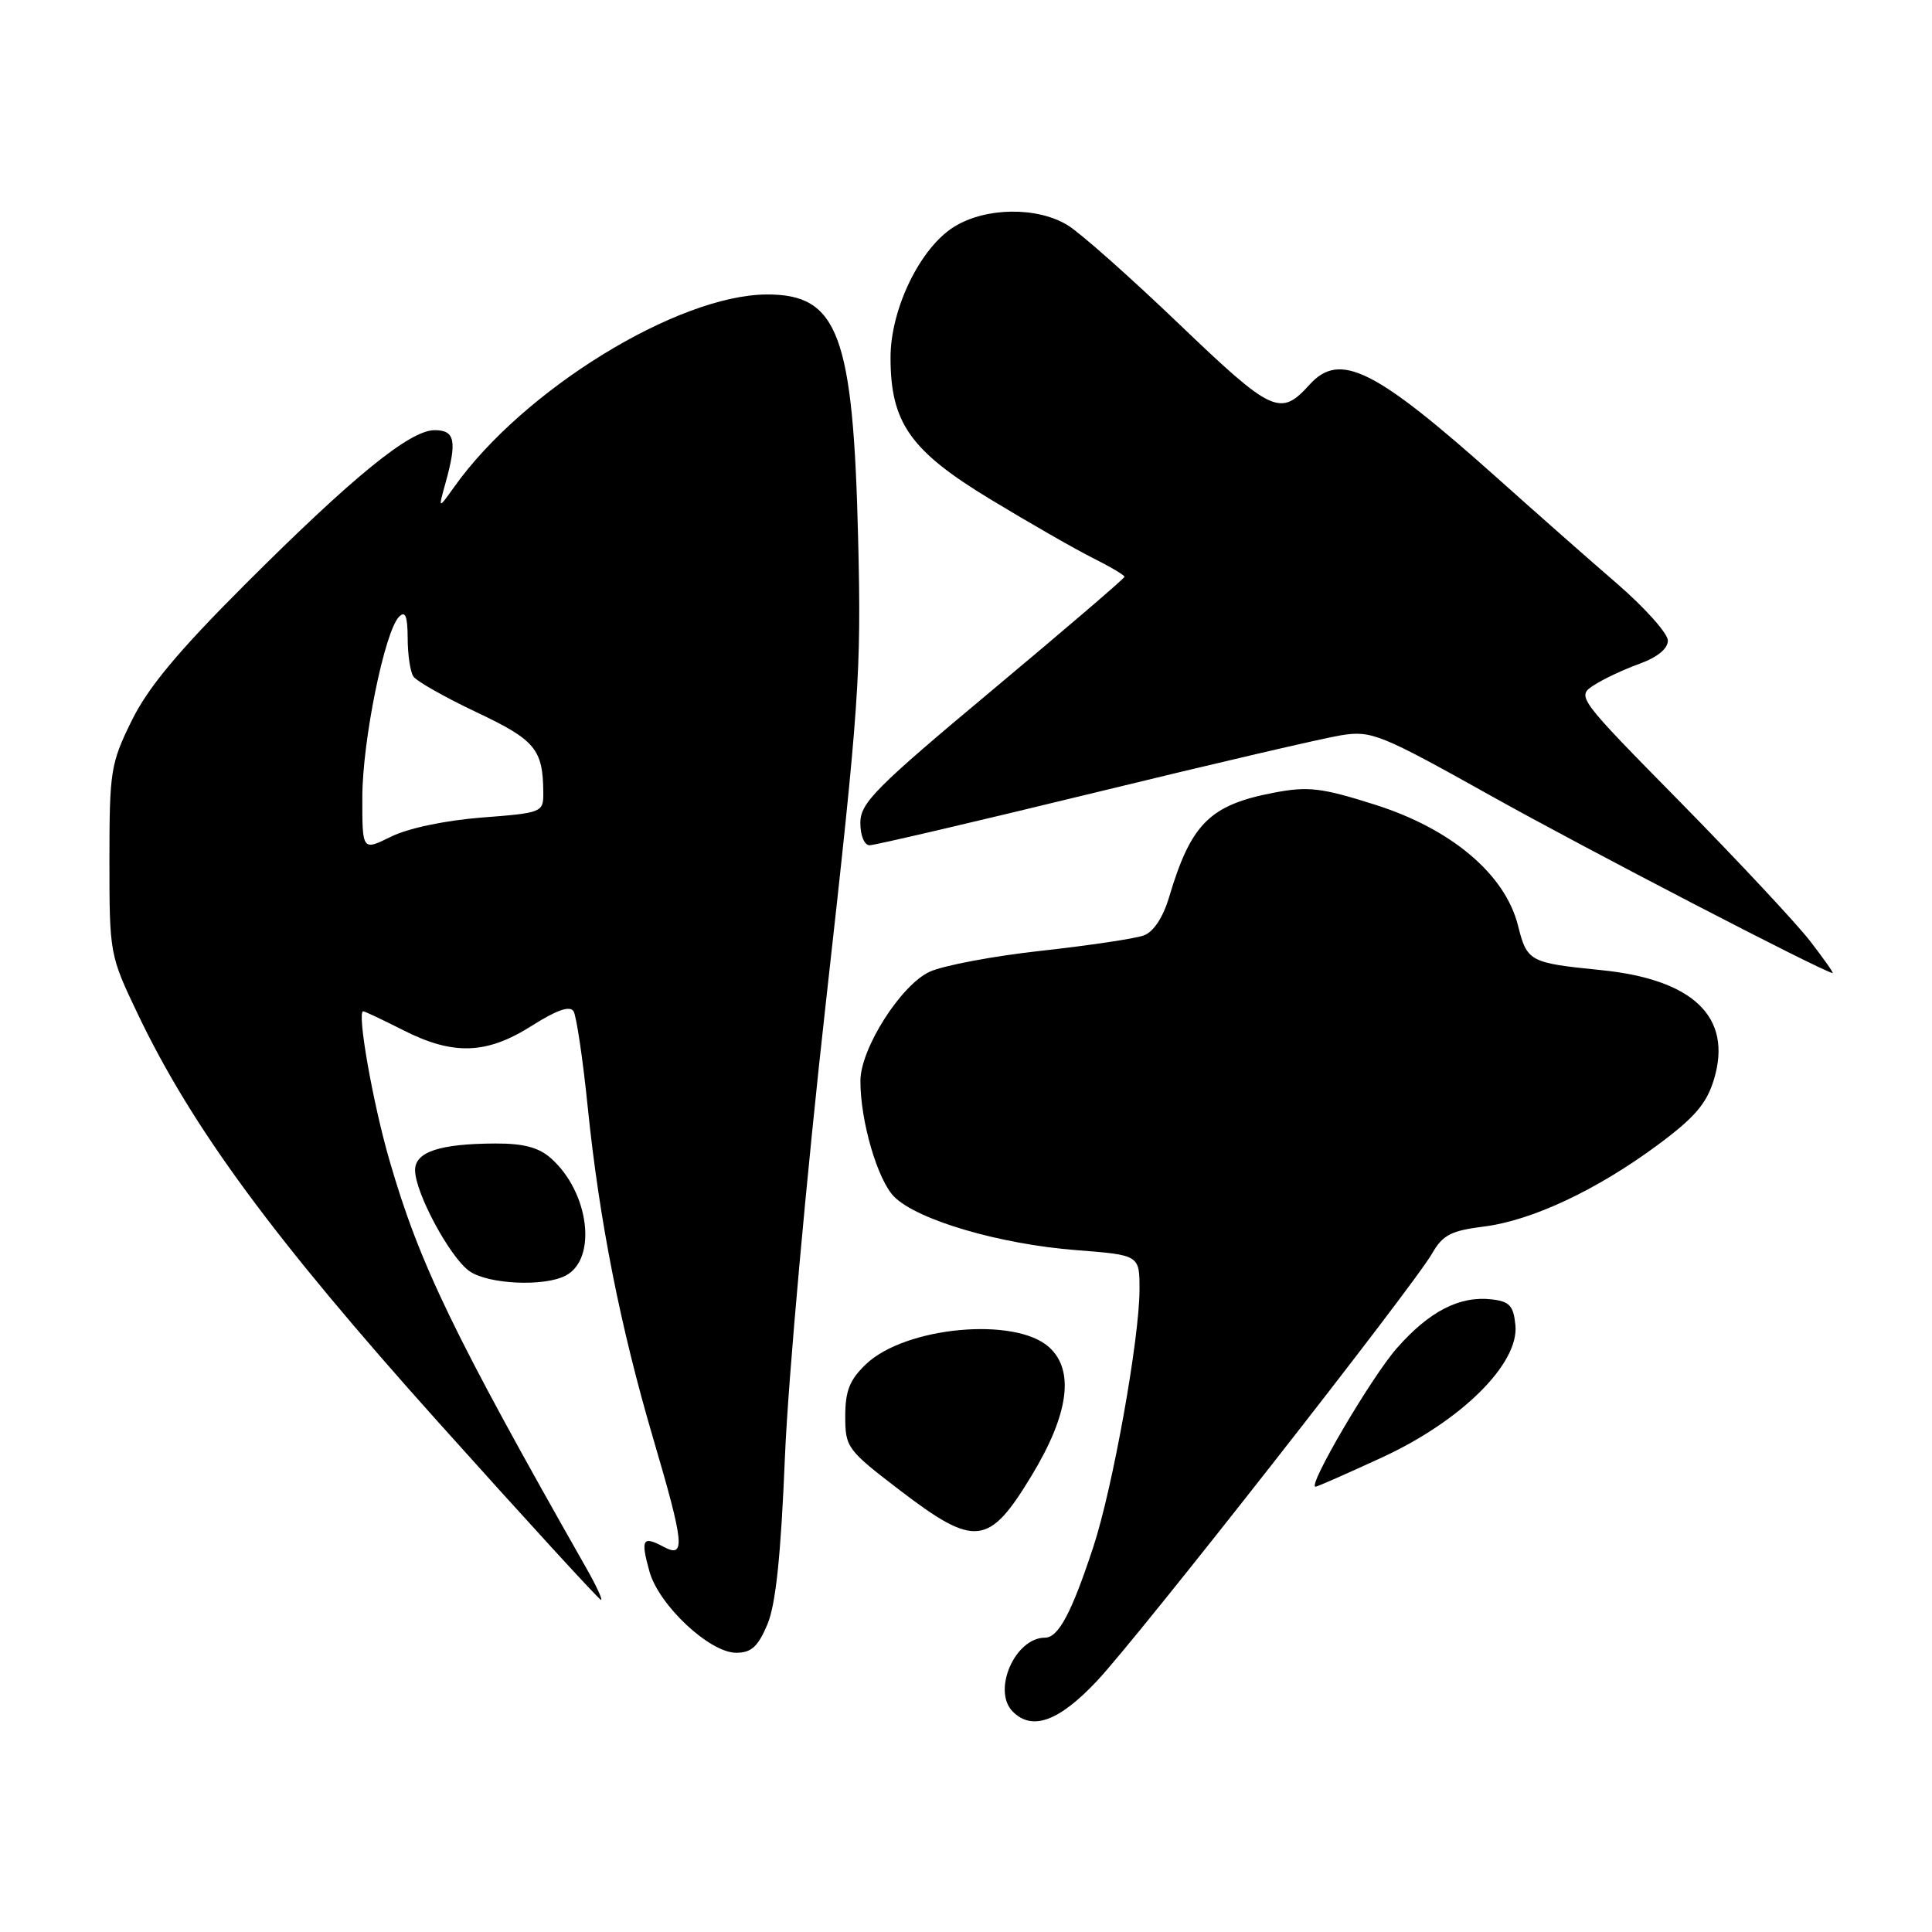 <?xml version="1.0" encoding="UTF-8" standalone="no"?>
<!DOCTYPE svg PUBLIC "-//W3C//DTD SVG 1.1//EN" "http://www.w3.org/Graphics/SVG/1.1/DTD/svg11.dtd" >
<svg xmlns="http://www.w3.org/2000/svg" xmlns:xlink="http://www.w3.org/1999/xlink" version="1.1" viewBox="0 0 256 256">
 <g >
 <path fill="currentColor"
d=" M 145.34 222.75 C 150.94 216.80 187.21 170.53 189.77 166.08 C 191.16 163.65 192.28 163.07 196.58 162.53 C 202.97 161.74 211.59 157.69 219.70 151.68 C 224.59 148.05 226.15 146.22 227.12 142.99 C 229.58 134.77 224.39 129.77 212.11 128.54 C 202.66 127.59 202.34 127.42 201.14 122.63 C 199.43 115.83 192.29 109.81 182.15 106.61 C 175.10 104.38 173.35 104.17 168.83 105.03 C 160.32 106.65 157.82 109.12 154.92 118.85 C 154.11 121.57 152.85 123.48 151.56 123.95 C 150.43 124.37 144.32 125.28 138.00 125.98 C 131.68 126.67 125.01 127.93 123.19 128.76 C 119.38 130.51 114.02 138.94 114.01 143.20 C 113.99 148.53 116.28 156.37 118.49 158.58 C 121.58 161.67 132.51 164.87 142.62 165.65 C 151.00 166.30 151.00 166.30 150.99 170.90 C 150.98 177.43 147.45 197.11 144.89 204.91 C 142.01 213.69 140.25 217.00 138.47 217.00 C 134.49 217.00 131.43 224.03 134.20 226.80 C 136.78 229.38 140.30 228.10 145.34 222.75 Z  M 101.68 215.25 C 102.80 212.59 103.47 206.14 104.01 193.00 C 104.43 182.82 106.88 155.60 109.47 132.50 C 113.85 93.35 114.14 89.21 113.71 71.50 C 113.06 44.32 111.07 38.98 101.60 39.02 C 89.77 39.08 69.33 51.66 60.20 64.50 C 58.06 67.50 58.06 67.50 59.03 64.01 C 60.58 58.41 60.29 57.00 57.59 57.00 C 54.32 57.00 46.82 63.10 32.44 77.47 C 23.58 86.33 19.60 91.11 17.44 95.51 C 14.66 101.17 14.50 102.19 14.50 114.00 C 14.50 126.36 14.54 126.58 18.22 134.29 C 25.46 149.46 36.25 164.11 58.17 188.55 C 69.74 201.45 79.40 212.00 79.64 212.00 C 79.89 212.00 79.00 210.09 77.67 207.75 C 60.09 176.80 55.57 167.46 51.62 153.80 C 49.40 146.17 47.26 133.99 48.13 134.00 C 48.34 134.01 50.71 135.13 53.42 136.50 C 60.06 139.87 64.47 139.72 70.45 135.93 C 73.76 133.83 75.52 133.22 76.00 134.00 C 76.38 134.62 77.24 140.39 77.89 146.82 C 79.42 161.76 82.20 175.82 86.55 190.60 C 90.69 204.67 90.87 206.53 87.91 204.95 C 85.14 203.47 84.87 203.95 86.05 208.21 C 87.28 212.68 94.02 219.00 97.55 219.00 C 99.55 219.00 100.44 218.19 101.68 215.25 Z  M 136.71 195.50 C 141.62 187.39 142.41 181.58 139.01 178.51 C 134.52 174.44 119.96 175.79 114.75 180.76 C 112.59 182.82 112.00 184.29 112.00 187.65 C 112.00 191.79 112.24 192.12 119.25 197.48 C 129.21 205.09 131.04 204.88 136.71 195.50 Z  M 183.19 193.09 C 193.68 188.24 201.30 180.67 200.80 175.59 C 200.55 173.02 200.02 172.44 197.64 172.17 C 193.40 171.69 189.39 173.75 185.09 178.64 C 181.73 182.45 173.19 197.00 174.31 197.00 C 174.53 197.00 178.53 195.24 183.19 193.09 Z  M 74.98 169.01 C 79.17 166.77 78.06 157.98 73.03 153.50 C 71.40 152.04 69.40 151.51 65.65 151.52 C 58.26 151.55 55.00 152.63 55.00 155.05 C 55.00 158.03 59.63 166.63 62.20 168.43 C 64.71 170.19 72.15 170.52 74.98 169.01 Z  M 239.89 124.75 C 238.09 122.41 230.38 114.16 222.76 106.40 C 208.97 92.39 208.90 92.29 211.19 90.80 C 212.46 89.97 215.19 88.69 217.25 87.95 C 219.60 87.10 221.00 85.96 221.00 84.88 C 221.00 83.94 217.97 80.54 214.26 77.33 C 210.55 74.13 203.43 67.85 198.45 63.39 C 182.15 48.83 177.54 46.53 173.52 50.97 C 169.65 55.25 168.59 54.76 156.23 42.93 C 149.78 36.75 143.15 30.87 141.50 29.86 C 137.47 27.37 130.62 27.45 126.44 30.04 C 121.94 32.82 118.00 40.91 118.00 47.38 C 118.00 56.02 120.62 59.73 131.23 66.16 C 136.33 69.25 142.41 72.74 144.75 73.91 C 147.09 75.08 149.00 76.21 149.00 76.43 C 149.00 76.64 141.12 83.39 131.50 91.43 C 116.03 104.35 114.00 106.39 114.00 109.02 C 114.00 110.72 114.53 112.00 115.23 112.00 C 115.91 112.00 129.30 108.87 144.98 105.05 C 160.67 101.22 175.41 97.79 177.74 97.42 C 181.74 96.79 182.89 97.25 197.58 105.46 C 210.00 112.41 241.30 128.65 242.83 128.94 C 243.02 128.97 241.69 127.09 239.89 124.75 Z  M 48.01 105.62 C 48.02 98.14 50.98 83.62 52.88 81.72 C 53.71 80.89 54.00 81.64 54.02 84.55 C 54.02 86.72 54.36 89.01 54.77 89.63 C 55.17 90.25 58.93 92.38 63.13 94.37 C 70.96 98.07 71.96 99.28 71.99 105.10 C 72.00 107.64 71.81 107.72 63.82 108.33 C 58.99 108.71 54.09 109.74 51.82 110.86 C 48.00 112.75 48.00 112.75 48.01 105.62 Z "/>
</g>
</svg>